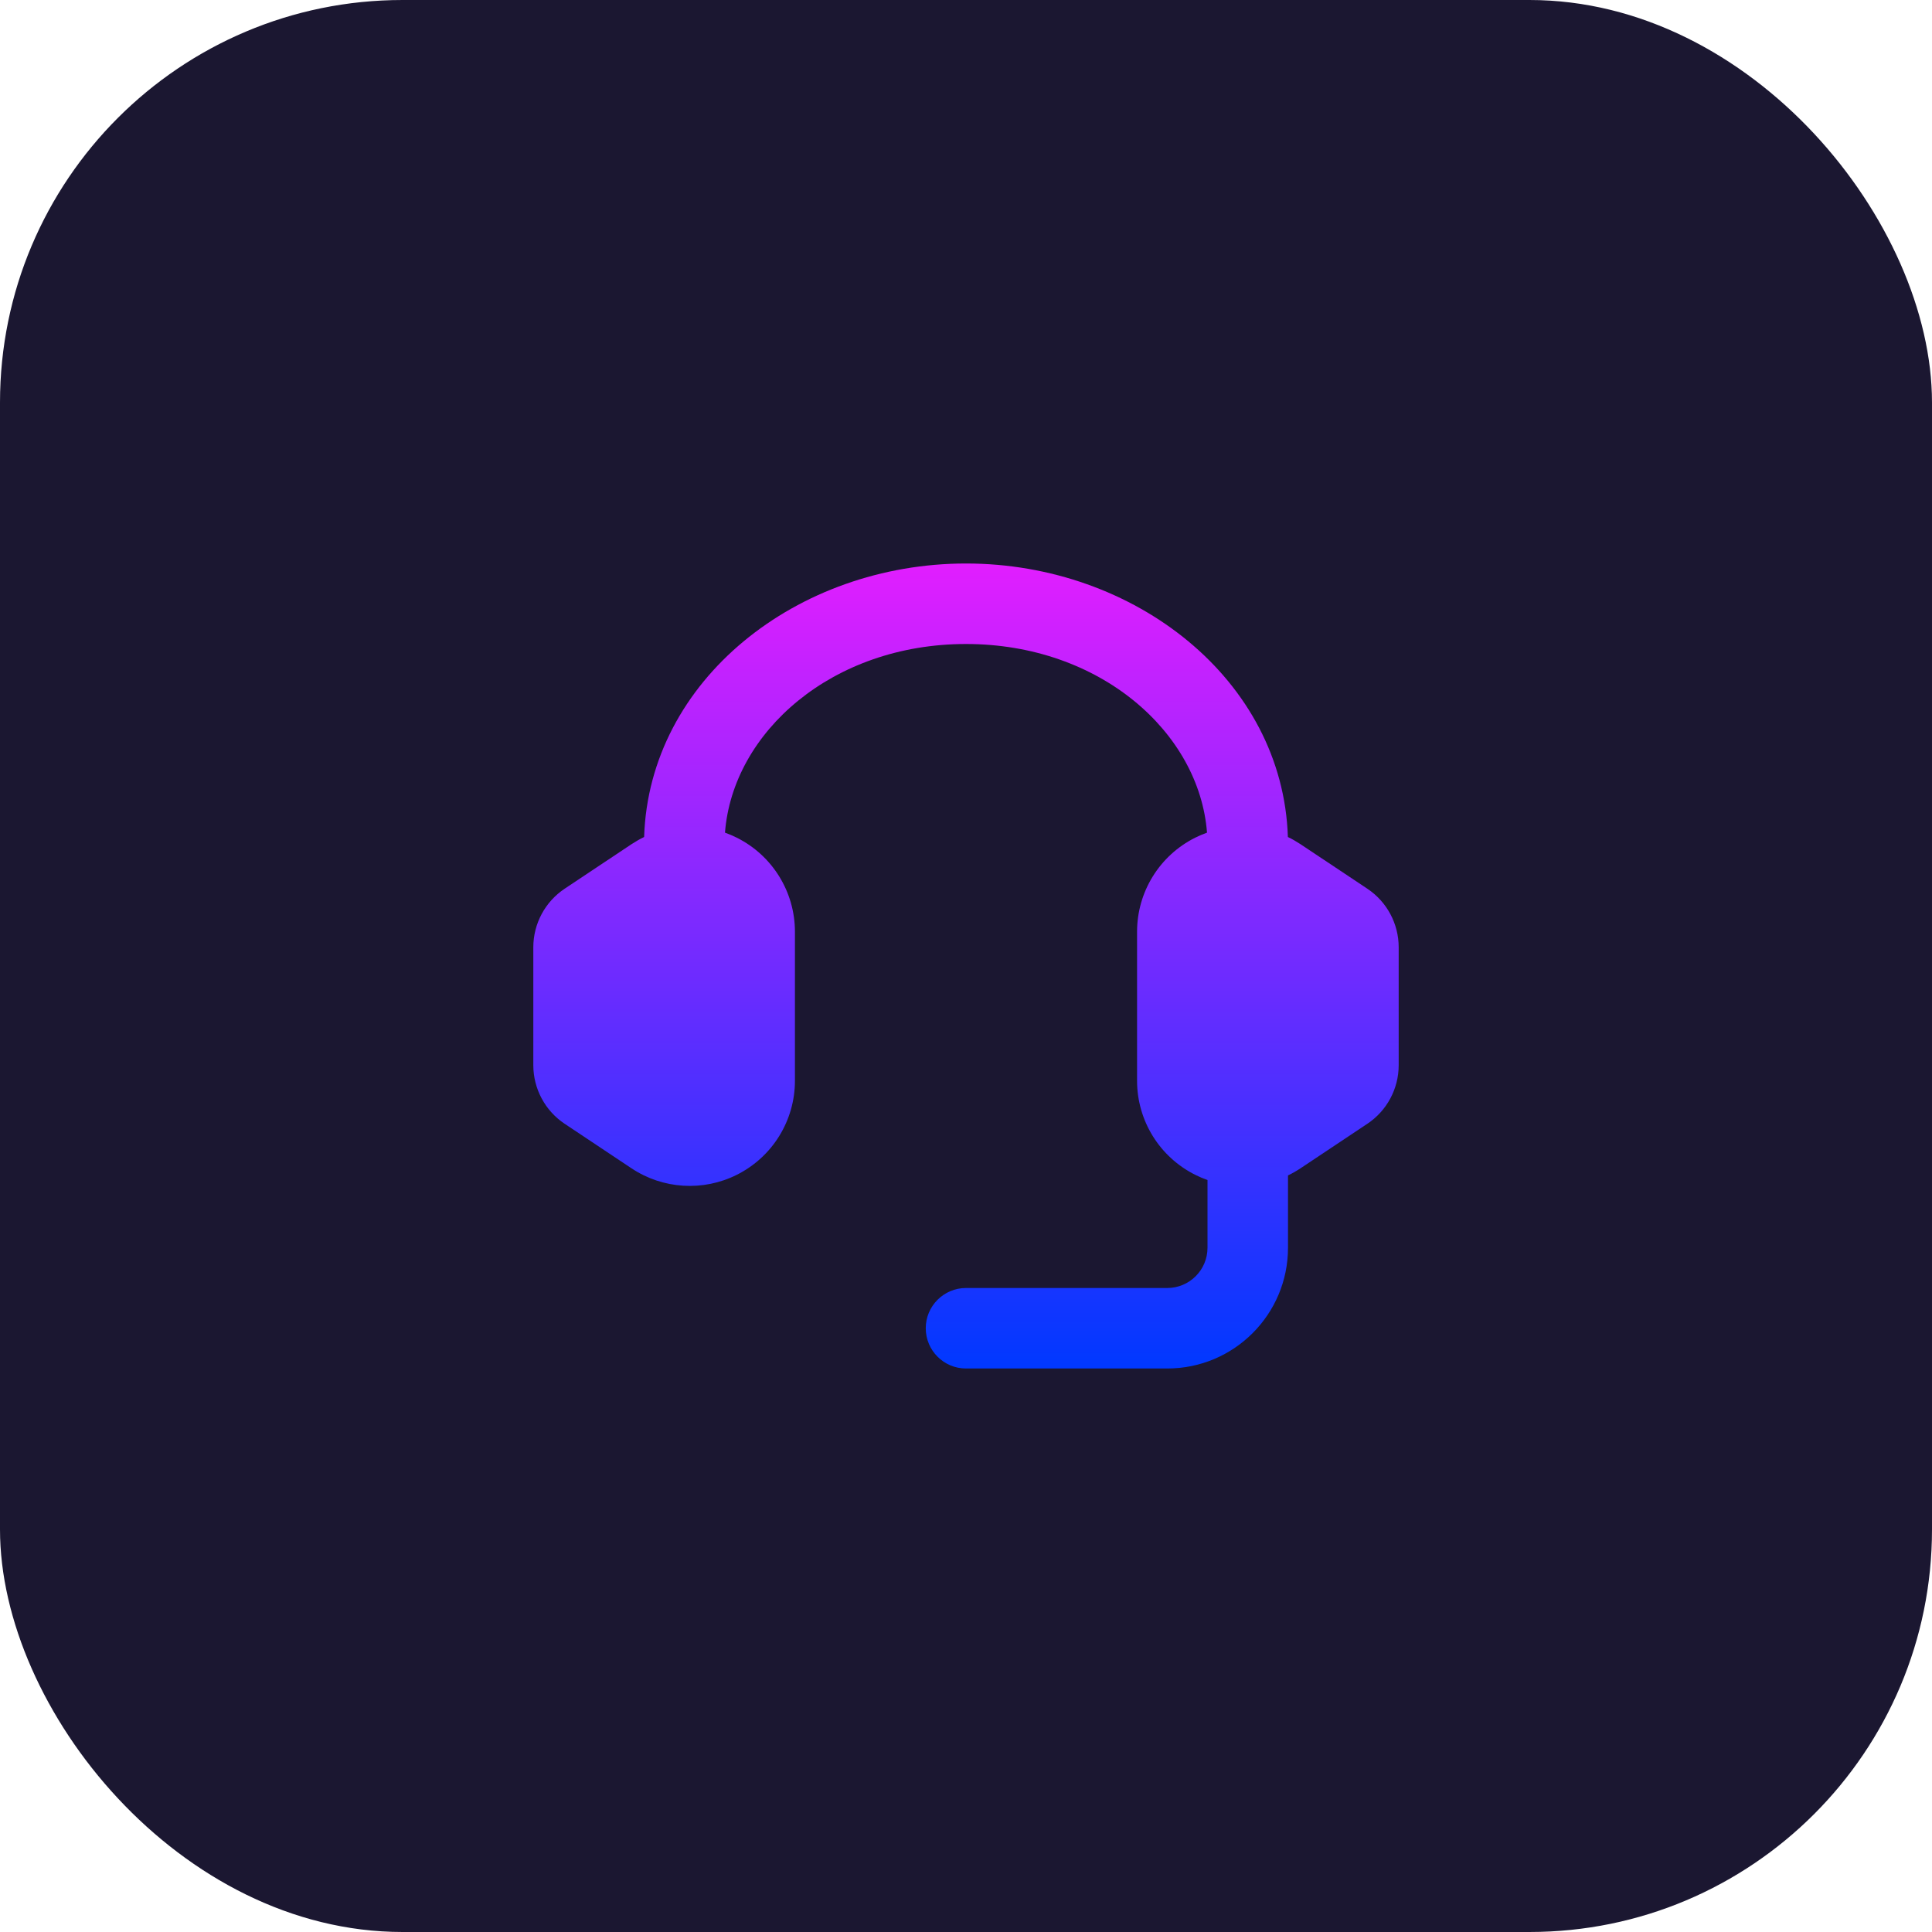 <svg width="48" height="48" viewBox="0 0 48 48" fill="none" xmlns="http://www.w3.org/2000/svg">
<rect width="48" height="48" rx="10" fill="#1B1731"/>
<path fill-rule="evenodd" clip-rule="evenodd" d="M15.689 20.974C15.791 20.907 15.896 20.847 16.003 20.795C16.128 16.893 19.805 14 24 14C28.195 14 31.872 16.893 31.997 20.795C32.105 20.847 32.209 20.907 32.311 20.974L33.97 22.079C34.457 22.403 34.75 22.95 34.75 23.535V26.464C34.75 27.05 34.457 27.597 33.97 27.921L32.311 29.026C32.211 29.092 32.107 29.152 32 29.203V31C32 32.657 30.657 34 29 34H24C23.448 34 23 33.552 23 33C23 32.448 23.448 32 24 32H29C29.552 32 30 31.552 30 31V29.317C29.896 29.281 29.794 29.238 29.695 29.188C28.809 28.745 28.25 27.841 28.25 26.851V23.149C28.25 22.159 28.809 21.254 29.695 20.812C29.791 20.764 29.889 20.722 29.988 20.687C29.796 18.192 27.326 16 24 16C20.674 16 18.204 18.192 18.012 20.687C18.111 20.722 18.209 20.764 18.305 20.812C19.191 21.254 19.75 22.159 19.75 23.149V26.851C19.75 27.841 19.191 28.745 18.305 29.188C17.467 29.607 16.469 29.545 15.689 29.026L14.03 27.921C13.543 27.597 13.25 27.05 13.25 26.464V23.535C13.25 22.95 13.543 22.403 14.03 22.079L15.689 20.974Z" fill="url(#paint0_linear_89_79)"/>
<defs>
<linearGradient id="paint0_linear_89_79" x1="24" y1="14" x2="24" y2="34" gradientUnits="userSpaceOnUse">
<stop stop-color="#E11EFF"/>
<stop offset="1" stop-color="#0038FF"/>
</linearGradient>
</defs>
</svg>
